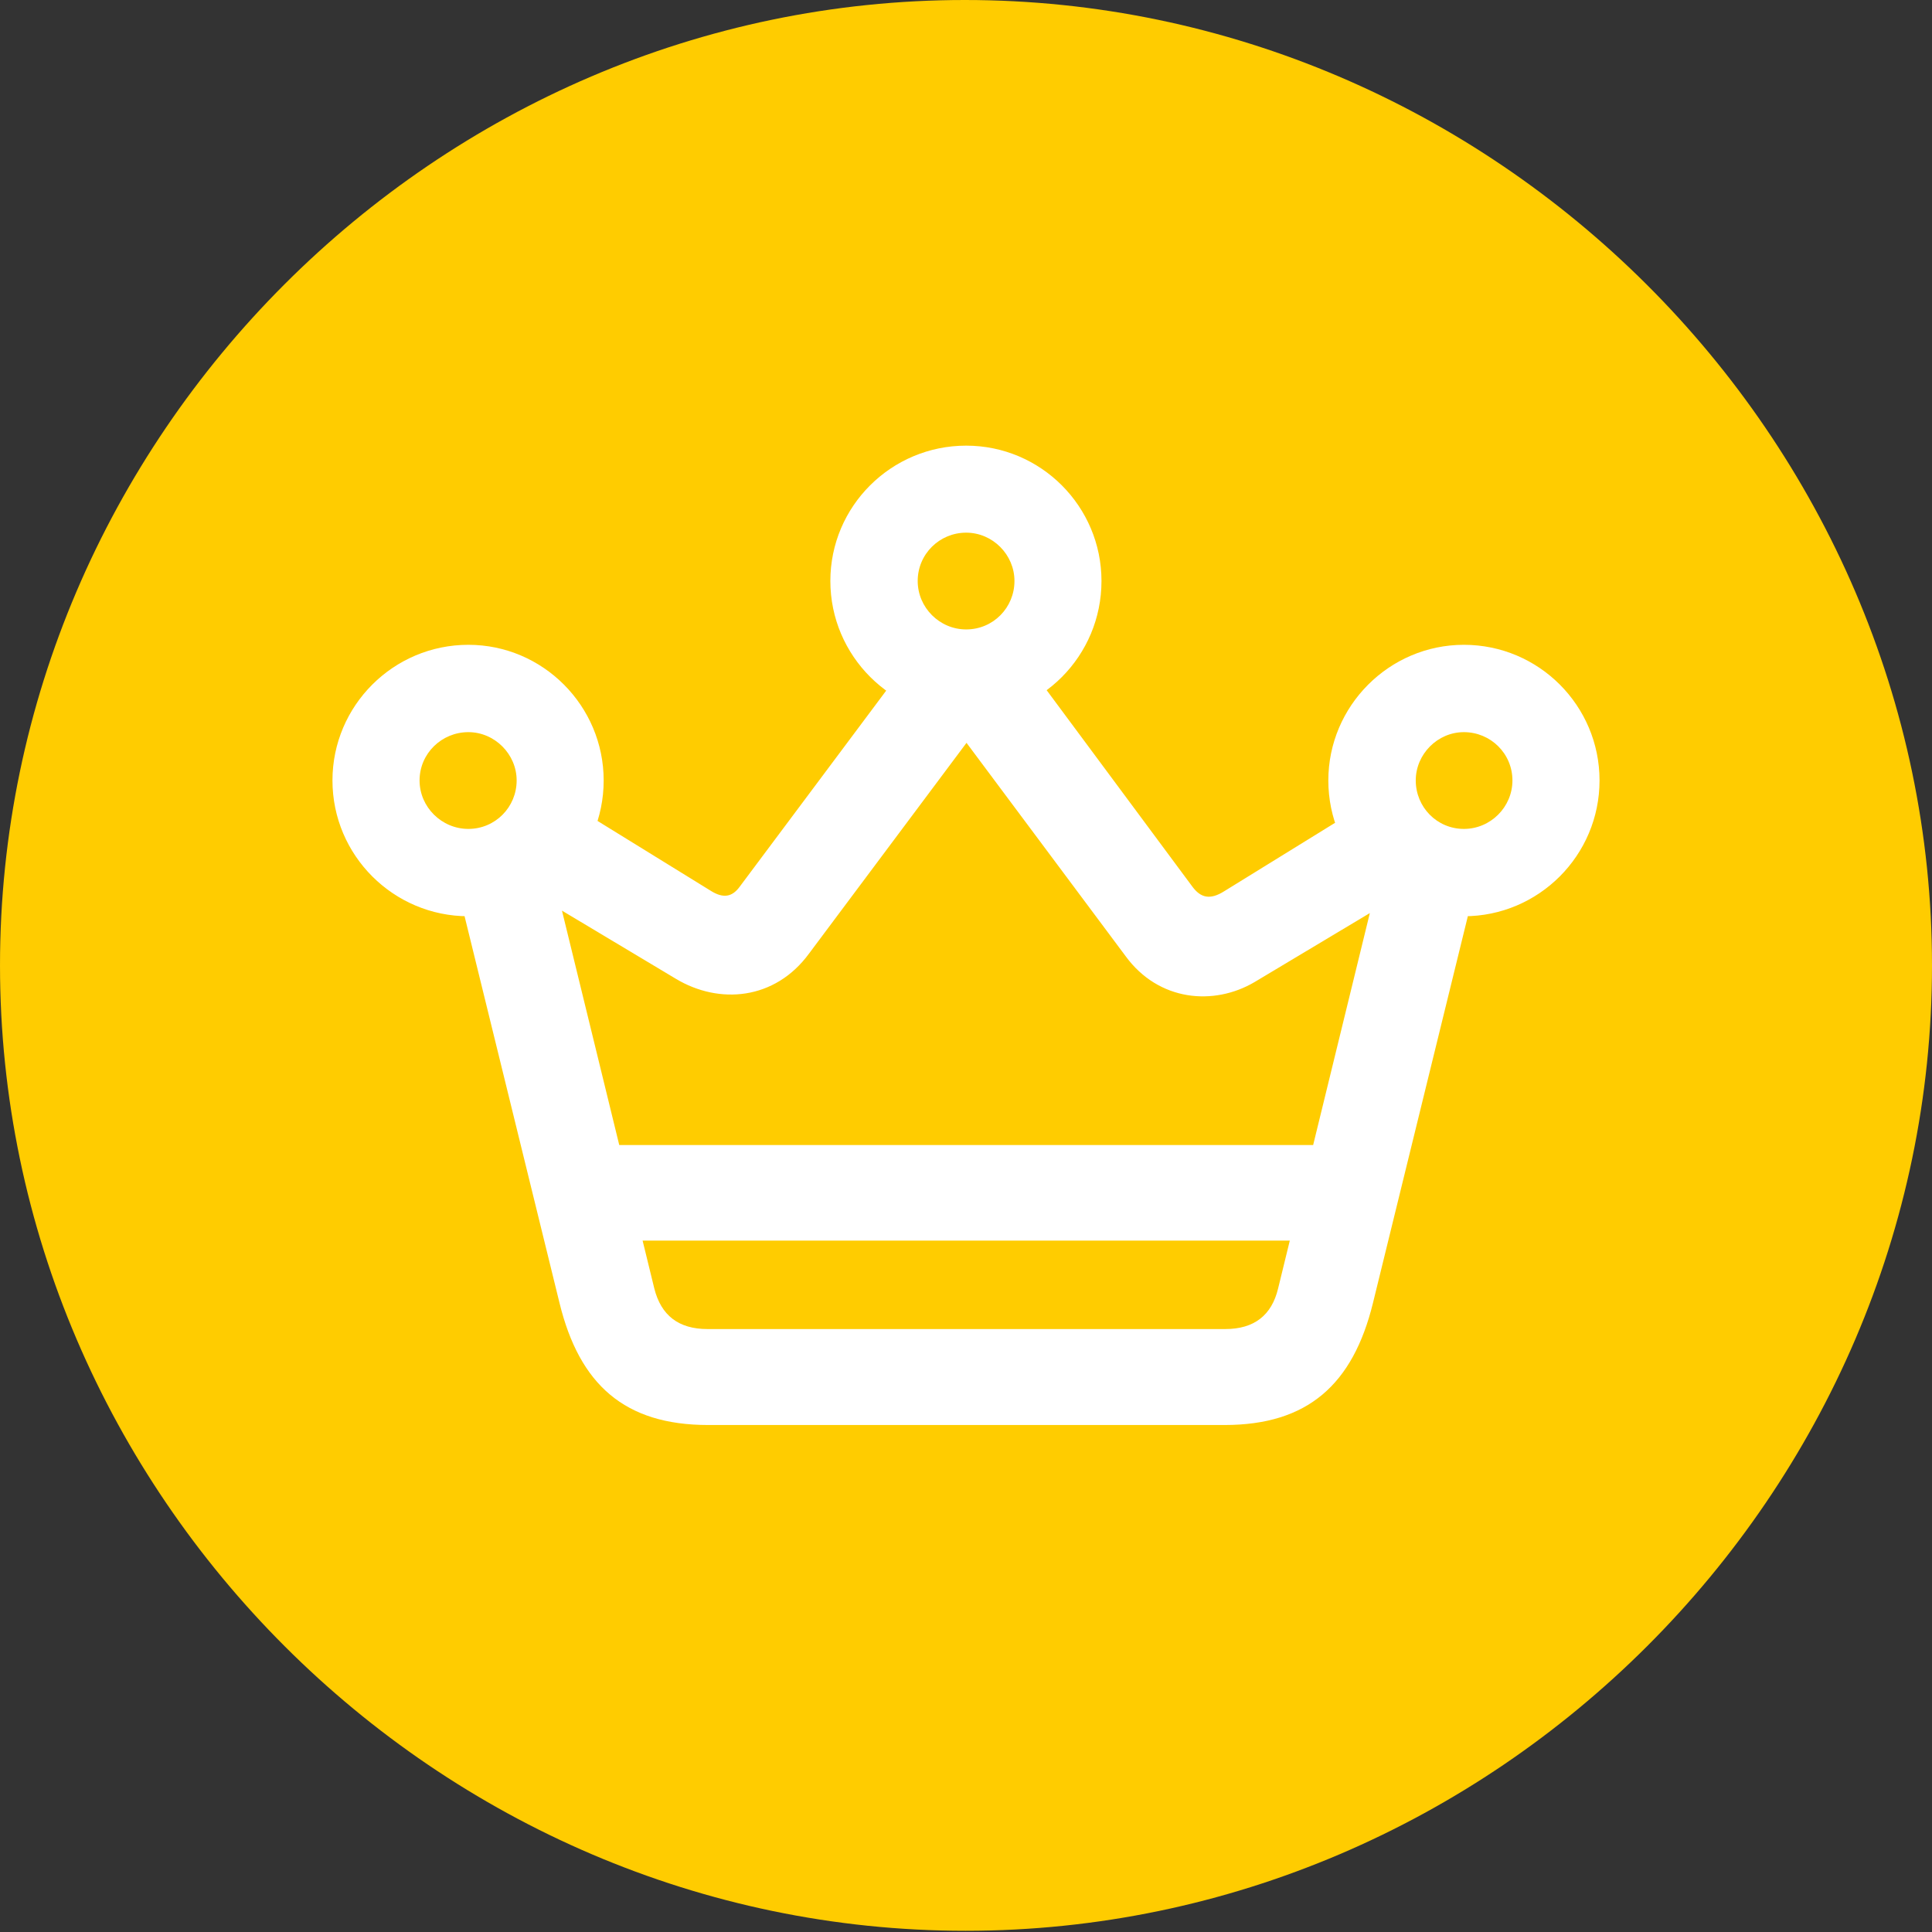 <svg width="24" height="24" viewBox="0 0 24 24" fill="none" xmlns="http://www.w3.org/2000/svg">
<rect x="0" y="0" width="24" height="24" fill="#333333" stroke="none"/>
<g clip-path="url(#clip0_117_21331)">
<path d="M11.995 23.985C18.562 23.985 24 18.558 24 11.992C24 5.427 18.552 0 11.985 0C5.423 0 6.10352e-05 5.427 6.10352e-05 11.992C6.10352e-05 18.558 5.433 23.985 11.995 23.985Z" fill="#FFCC00"/>
<path d="M5.818 11.382C6.746 11.382 7.499 10.627 7.499 9.695C7.499 8.77 6.746 8.01 5.818 8.01C4.886 8.01 4.13 8.767 4.13 9.695C4.13 10.627 4.889 11.382 5.818 11.382ZM5.818 10.297C5.487 10.297 5.212 10.026 5.212 9.695C5.212 9.36 5.487 9.095 5.818 9.095C6.145 9.095 6.418 9.368 6.418 9.695C6.418 10.026 6.153 10.297 5.818 10.297ZM12.002 8.904C12.932 8.904 13.683 8.149 13.683 7.217C13.683 6.293 12.932 5.536 12.002 5.536C11.071 5.536 10.315 6.289 10.315 7.217C10.315 8.149 11.075 8.904 12.002 8.904ZM12.002 7.819C11.672 7.819 11.4 7.548 11.4 7.217C11.4 6.882 11.672 6.617 12.002 6.617C12.331 6.617 12.602 6.89 12.602 7.217C12.602 7.548 12.338 7.819 12.002 7.819ZM18.185 11.382C19.113 11.382 19.87 10.627 19.87 9.695C19.87 8.767 19.117 8.01 18.185 8.01C17.257 8.01 16.501 8.77 16.501 9.695C16.501 10.627 17.257 11.382 18.185 11.382ZM18.185 10.297C17.85 10.297 17.587 10.026 17.587 9.695C17.587 9.368 17.858 9.095 18.185 9.095C18.516 9.095 18.788 9.36 18.788 9.695C18.788 10.026 18.516 10.297 18.185 10.297ZM6.426 10.98L8.396 12.159C8.934 12.482 9.626 12.423 10.049 11.847L12.382 8.725L11.259 8.244L9.191 11.012C9.098 11.141 8.988 11.166 8.828 11.065L7.055 9.971L6.426 10.98ZM17.594 10.997L16.964 9.987L15.208 11.071C15.031 11.183 14.915 11.153 14.812 11.014L12.767 8.257L11.644 8.742L13.983 11.878C14.393 12.439 15.078 12.498 15.584 12.2L17.594 10.997ZM7.229 15.411H16.78V14.224H7.229V15.411ZM5.71 11.133L6.951 16.188C7.199 17.199 7.759 17.702 8.797 17.702H15.212C16.245 17.702 16.806 17.199 17.055 16.188L18.295 11.133L17.19 10.633L15.877 16.006C15.797 16.34 15.579 16.51 15.22 16.51H8.789C8.429 16.51 8.212 16.34 8.128 16.006L6.815 10.633L5.71 11.133Z" fill="white"/>
</g>
<defs>
<clipPath id="clip0_117_21331">
<rect width="24" height="24" fill="white"/>
</clipPath>
</defs>
</svg>
